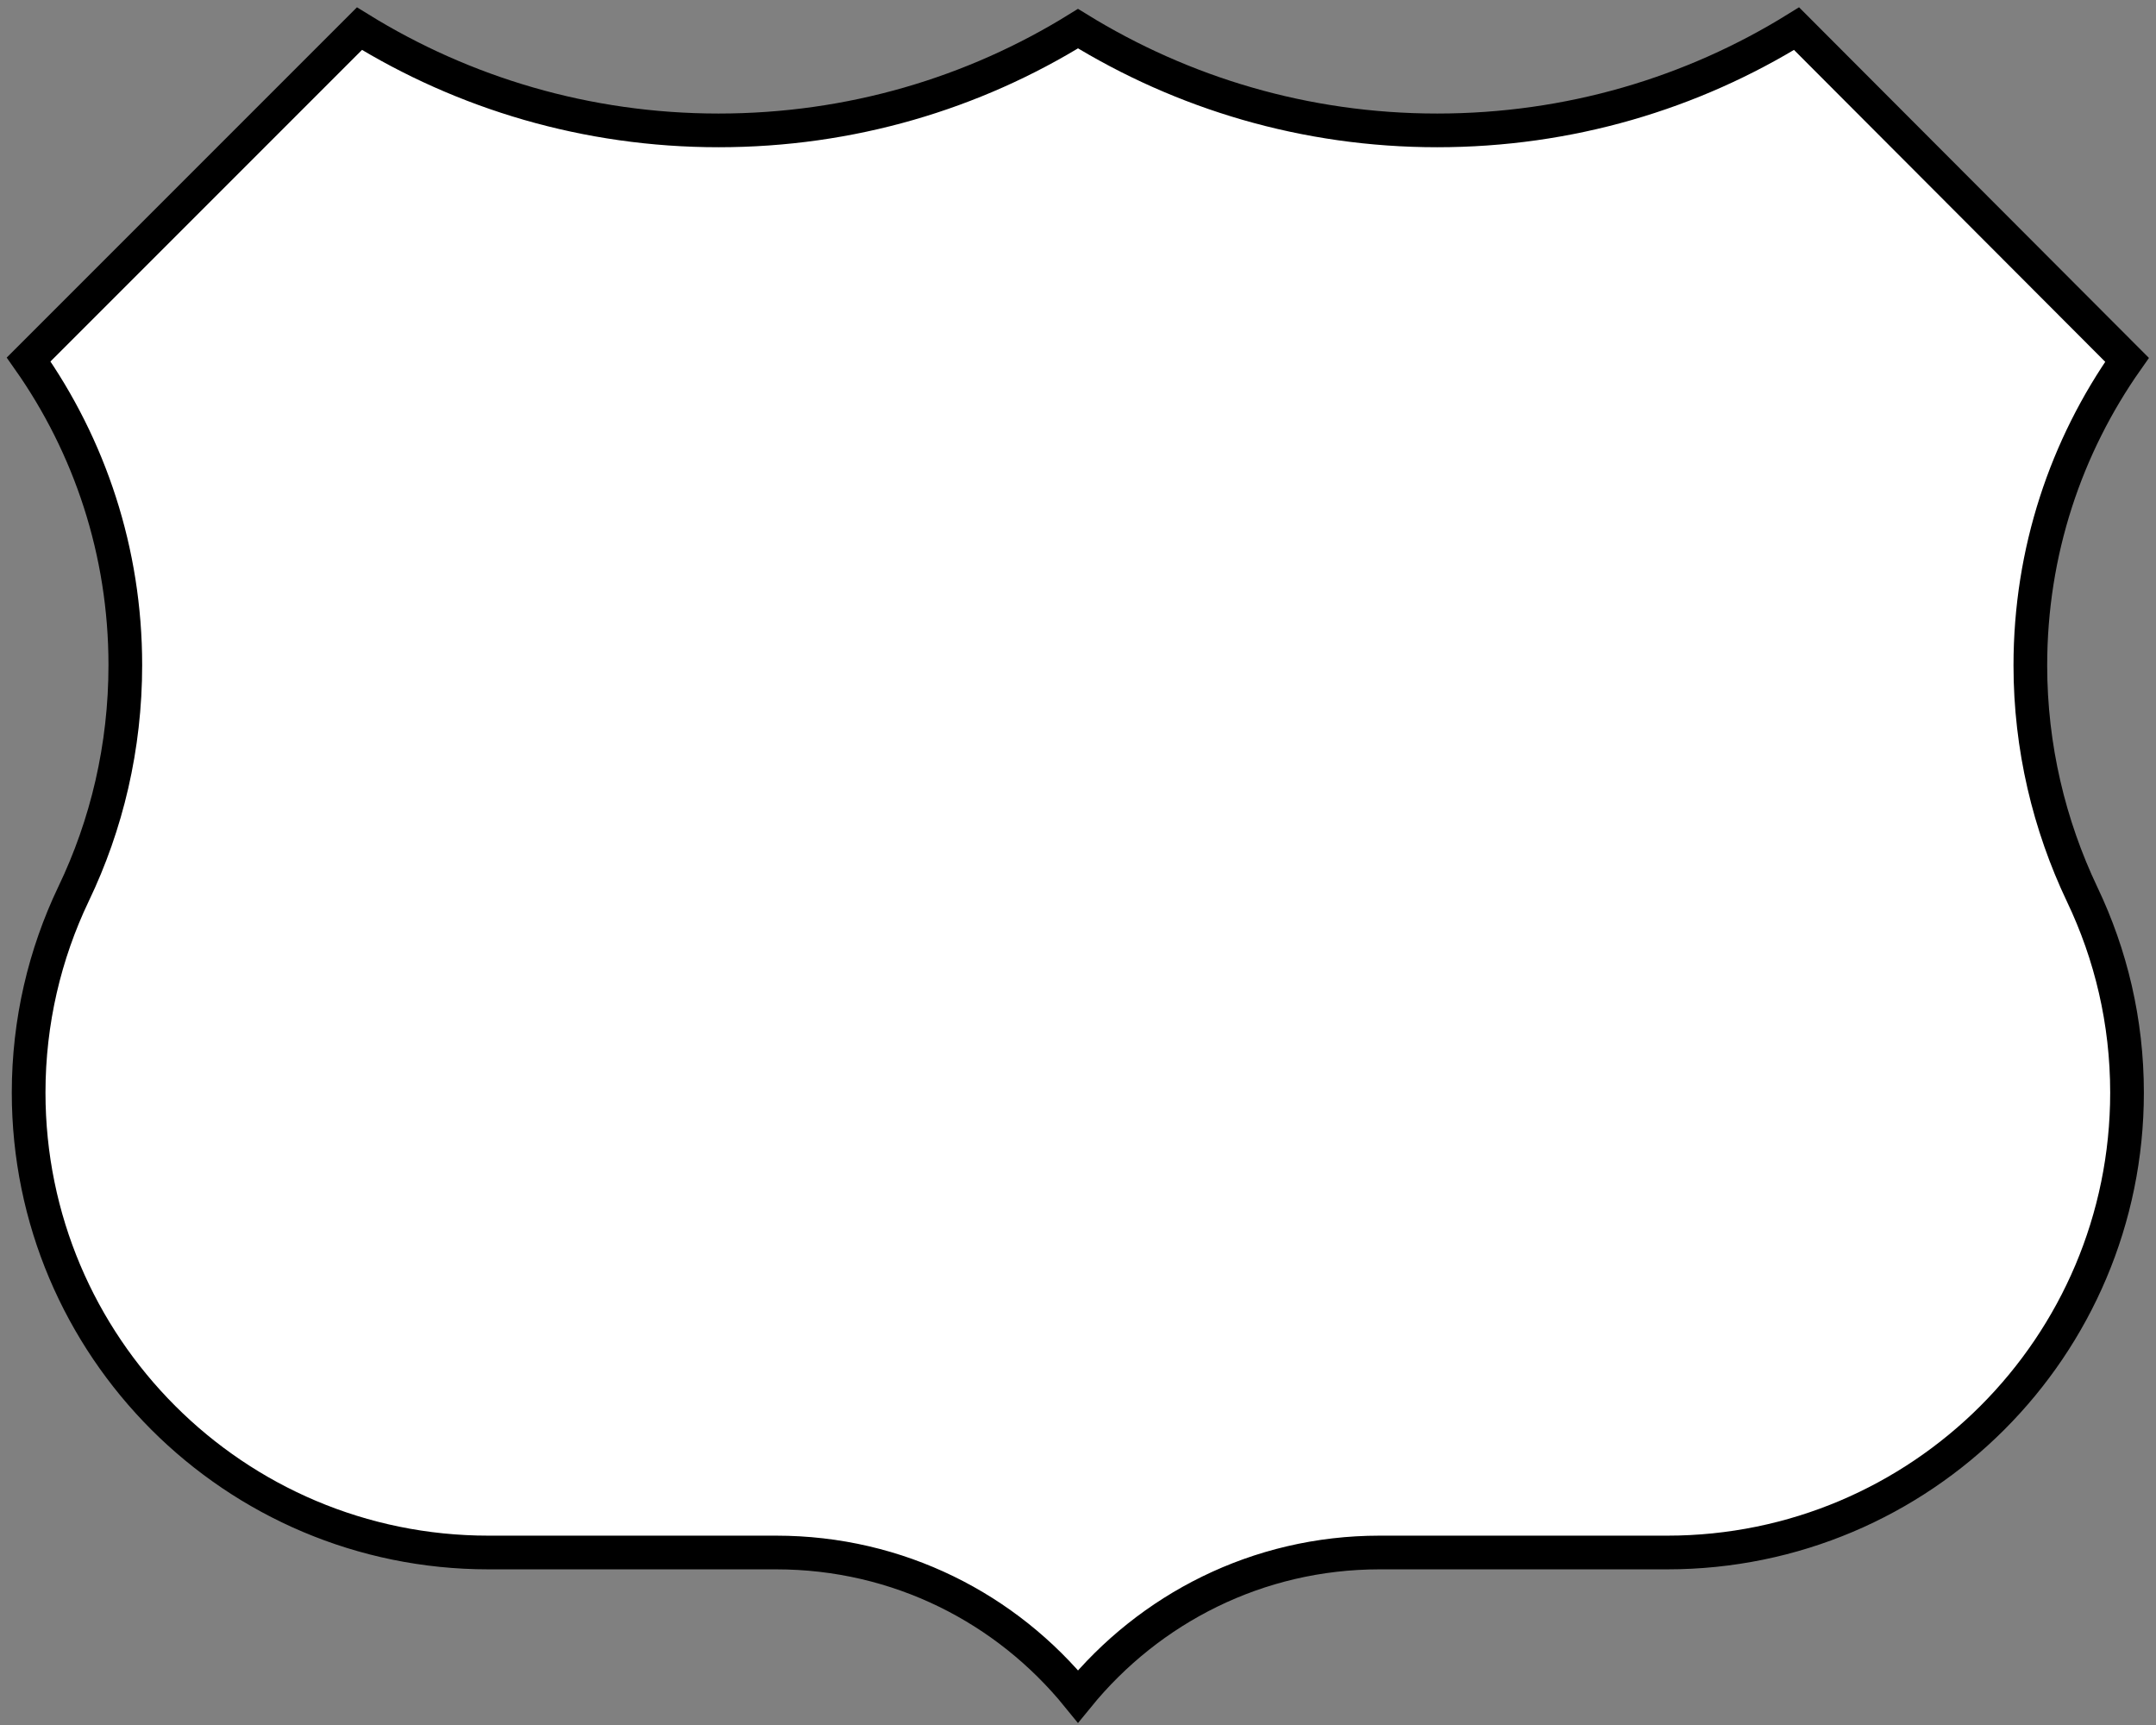 <?xml version="1.0" encoding="utf-8"?>
<!-- Generator: Adobe Illustrator 21.0.2, SVG Export Plug-In . SVG Version: 6.00 Build 0)  -->
<svg version="1.1" id="Shield" xmlns="http://www.w3.org/2000/svg" xmlns:xlink="http://www.w3.org/1999/xlink" x="0px" y="0px"
	 viewBox="0 0 640 512" style="enable-background:new 0 0 640 512;" xml:space="preserve">
<rect x="0" y="0" width="640" height="512" fill="#808080" stroke="none"/>
<style type="text/css">
	.st0{display:none;}
	.st1{fill:#FFFFFF;stroke:#000000;stroke-width:10;stroke-miterlimit:10;}
</style>
<path id="Back" class="st0" d="M0,42.7C0,19.1,19.1,0,42.7,0h554.7C620.9,0,640,19.1,640,42.7v426.7c0,23.6-19.1,42.7-42.7,42.7
	H42.7C19.1,512,0,492.9,0,469.3V42.7L0,42.7z"/>
<path id="Background" class="st1" d="M320,503.5c21.2-26,53.3-42.7,89.5-42.7h85.4c75.4,0,136.5-61.1,136.5-136.5
	c0-21.1-4.8-41-13.3-58.8c-9.8-20.6-15.4-43.7-15.4-68c0-33.8,10.6-65,28.7-90.7L533.3,8.5c-31,19.2-67.5,30.2-106.7,30.2
	S351,27.6,320,8.5c-31,19.2-67.5,30.2-106.7,30.2S137.6,27.6,106.7,8.5L8.5,106.7c18.1,25.7,28.7,57,28.7,90.7
	c0,24.3-5.5,47.4-15.4,68c-8.5,17.8-13.3,37.8-13.3,58.9c0,75.4,61.1,136.5,136.5,136.5h85.4C266.7,460.8,298.8,477.4,320,503.5z"/>
</svg>
